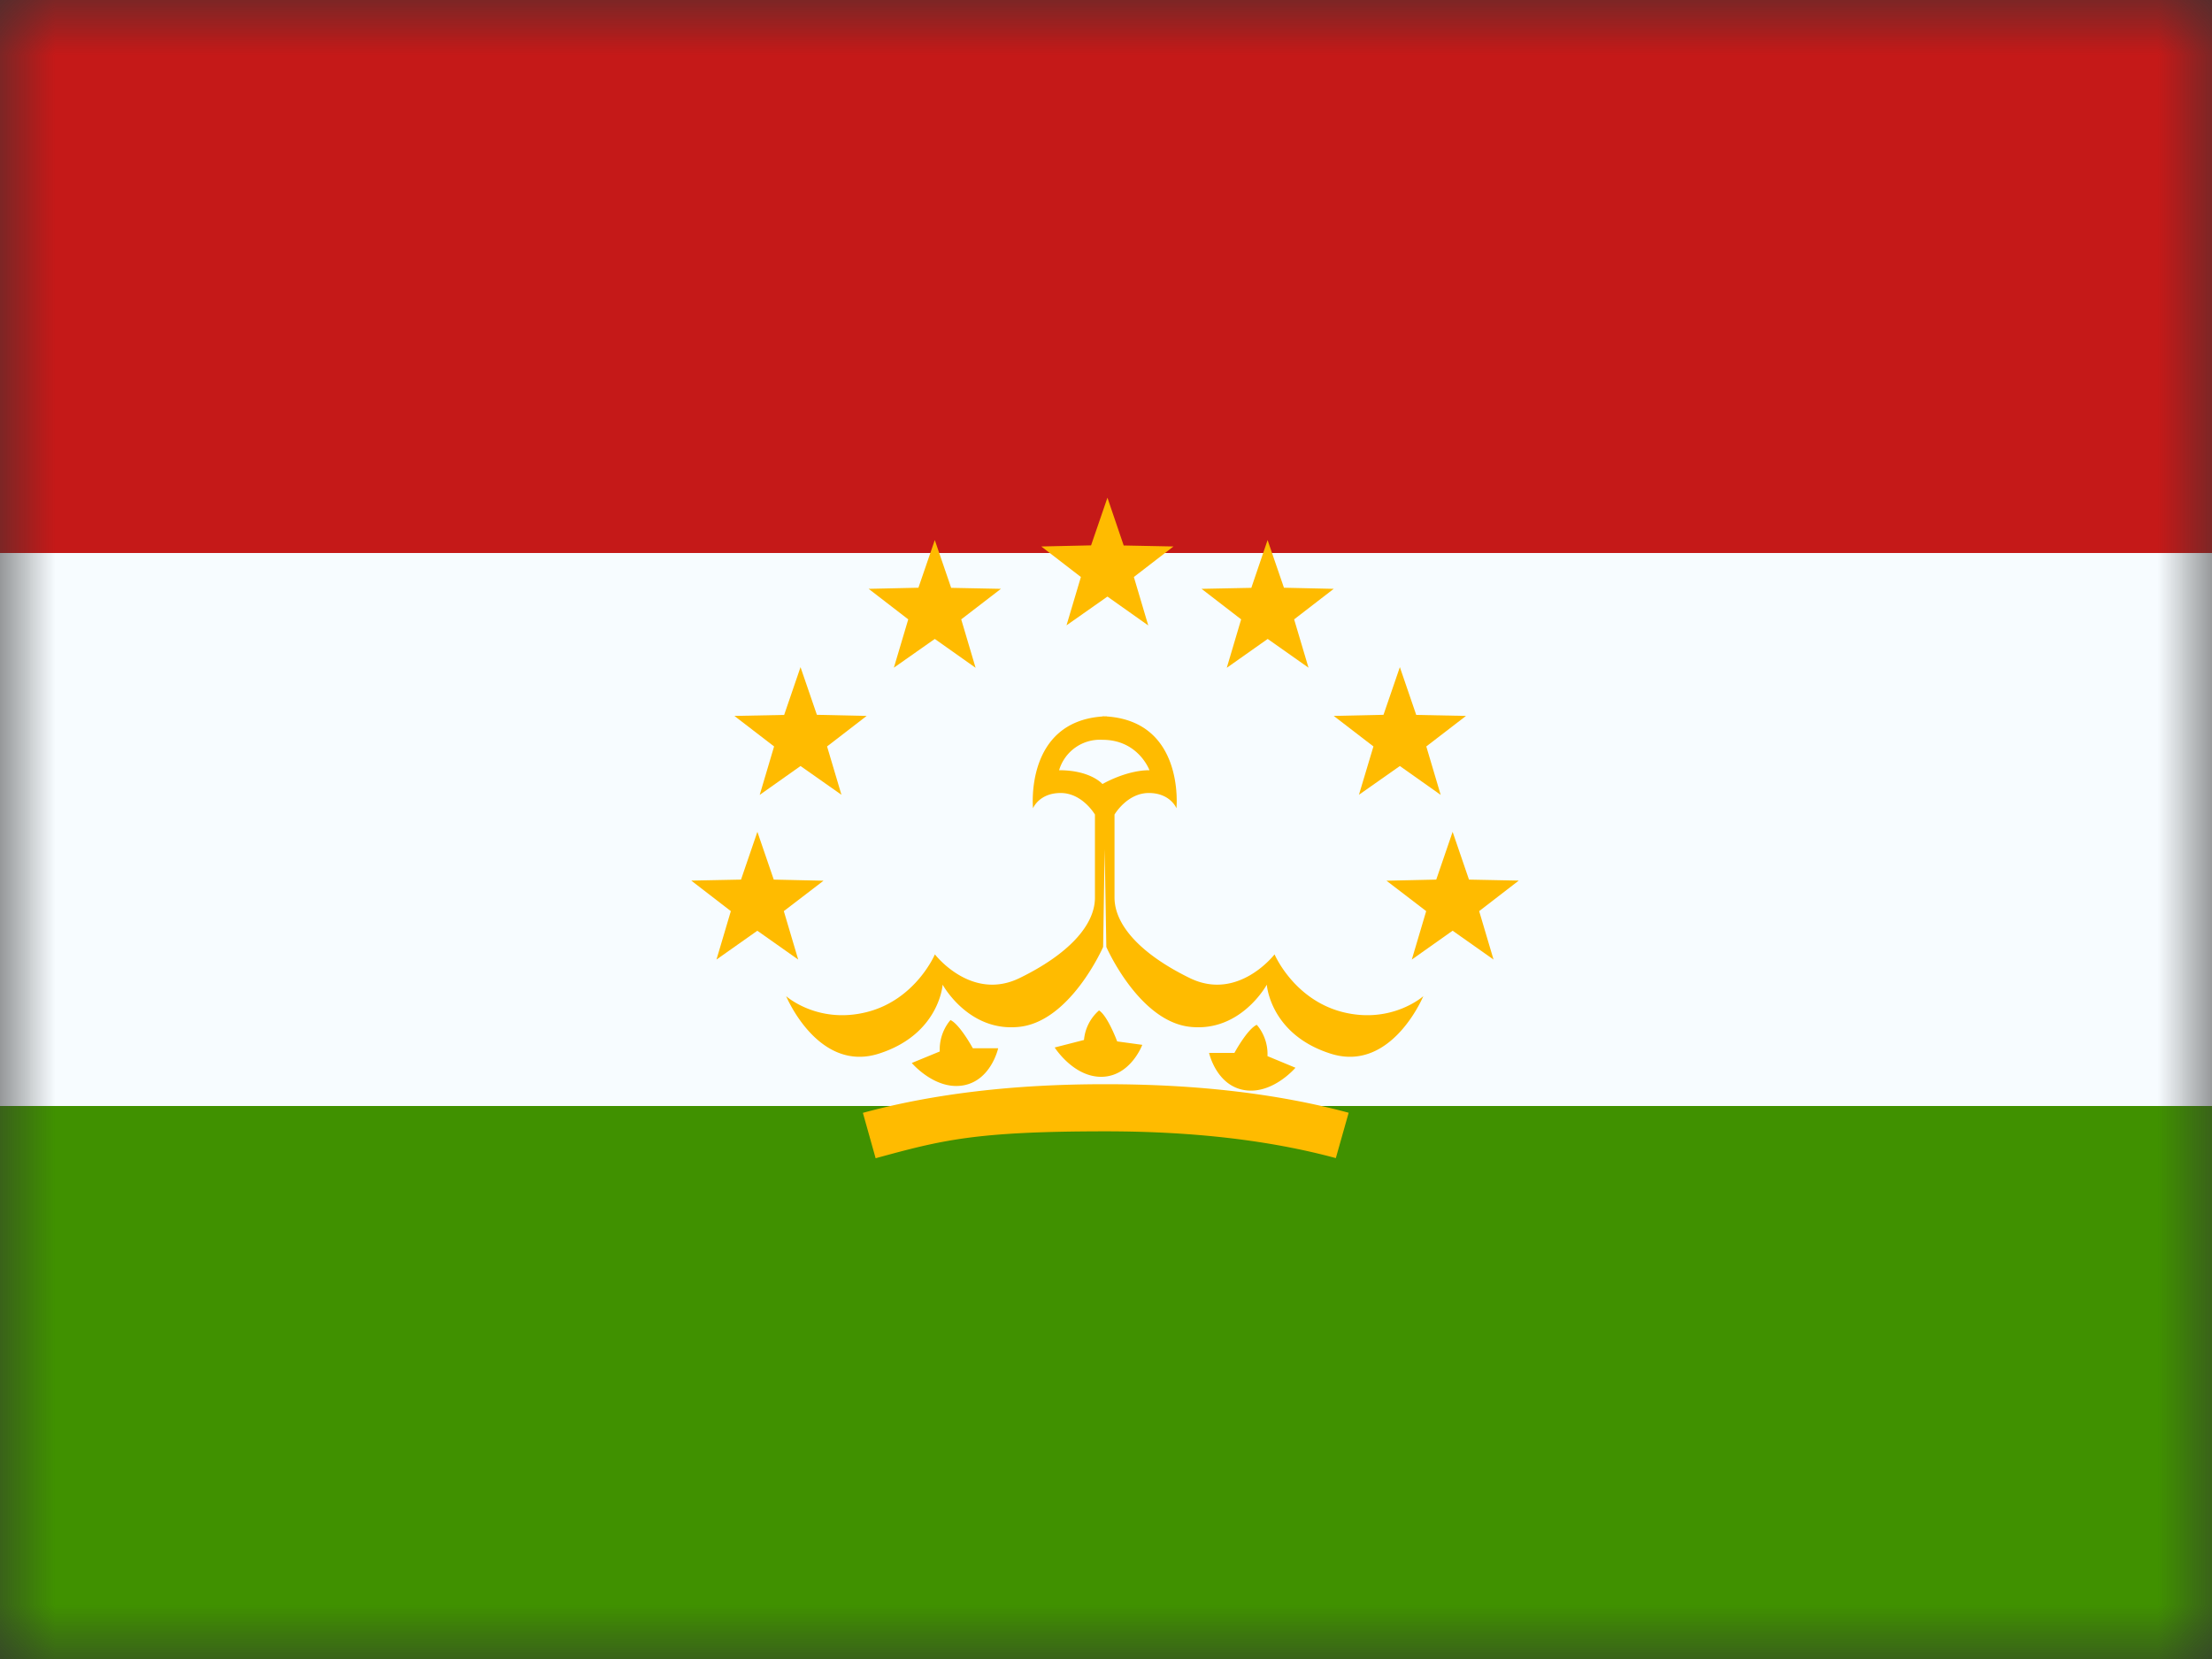 <svg xmlns="http://www.w3.org/2000/svg" width="20" height="15" fill="none"><rect width="100%" height="100%" fill="#333333" stroke="none"/><mask id="a" width="20" height="15" x="0" y="0" maskUnits="userSpaceOnUse"><path fill="#fff" d="M0 0h20v15H0z"/></mask><g fill-rule="evenodd" clip-rule="evenodd" mask="url(#a)"><path fill="#F7FCFF" d="M0 0h20v15H0z"/><path fill="#C51918" d="M0 0v5h20V0z"/><path fill="#409100" d="M0 10v5h20v-5z"/><path fill="#FB0" d="m10.013 5.394-.37.26.13-.437-.358-.276.45-.01.148-.431.147.432.45.009-.358.276.13.438zm-1.561.383-.37.26.13-.437-.358-.276.45-.01.148-.431.148.432.45.009-.359.276.13.438zm-1.583 1.41.369-.261.37.26-.13-.437.358-.276-.45-.01-.148-.431-.148.432-.45.009.359.276zm-.021 1.228-.37.261.13-.438-.358-.276.45-.009.148-.432.148.432.45.01-.359.275.13.438-.37-.261zm5.917.261.369-.261.37.261-.13-.438.358-.276-.45-.009-.148-.432-.148.432-.45.01.359.275zm-.108-1.75-.37.26.131-.437-.359-.276.45-.01.148-.431.148.432.45.009-.359.276.13.438zm-1.565-.888.37-.261.369.26-.13-.437.358-.276-.45-.01-.148-.431-.147.432-.45.009.358.276zm-3.175 4.434-.115-.41q.956-.26 2.196-.259 1.239 0 2.196.258l-.116.41q-.895-.242-2.08-.242c-1.185 0-1.483.08-2.08.243zm.79-.658c-.255.043-.463-.203-.463-.203l.253-.104c-.008-.175.097-.284.097-.284.085.04.202.255.202.255h.229s-.064.293-.318.336m3.006-.16s-.208.245-.463.202c-.254-.043-.318-.336-.318-.336h.229s.116-.215.202-.254c0 0 .105.108.097.283zm-1.747.082c-.258.007-.43-.265-.43-.265l.265-.068a.4.4 0 0 1 .136-.267c.079.05.164.28.164.28l.227.031s-.104.281-.362.289"/><path fill="#FB0" d="M9.974 8.562s-.293.67-.755.722c-.461.052-.696-.381-.696-.381s-.03.45-.578.624c-.549.174-.837-.52-.837-.52s.285.255.728.144.617-.522.617-.522.328.428.766.214c.439-.214.681-.476.681-.727v-.751s-.113-.195-.31-.195c-.195 0-.25.138-.25.138s-.077-.781.629-.83v-.002l.02.001h.019v.001c.706.049.629.83.629.83s-.055-.138-.25-.138c-.197 0-.31.195-.31.195v.75c0 .252.242.514.68.728s.767-.214.767-.214.174.41.617.522c.443.111.728-.144.728-.144s-.288.694-.837.52-.578-.624-.578-.624-.235.433-.696.381c-.462-.052-.755-.722-.755-.722l-.015-.886zm-.006-1.873a.385.385 0 0 0-.392.275c.287 0 .392.125.392.125s.212-.125.425-.125c0 0-.1-.275-.425-.275"/></g></svg>